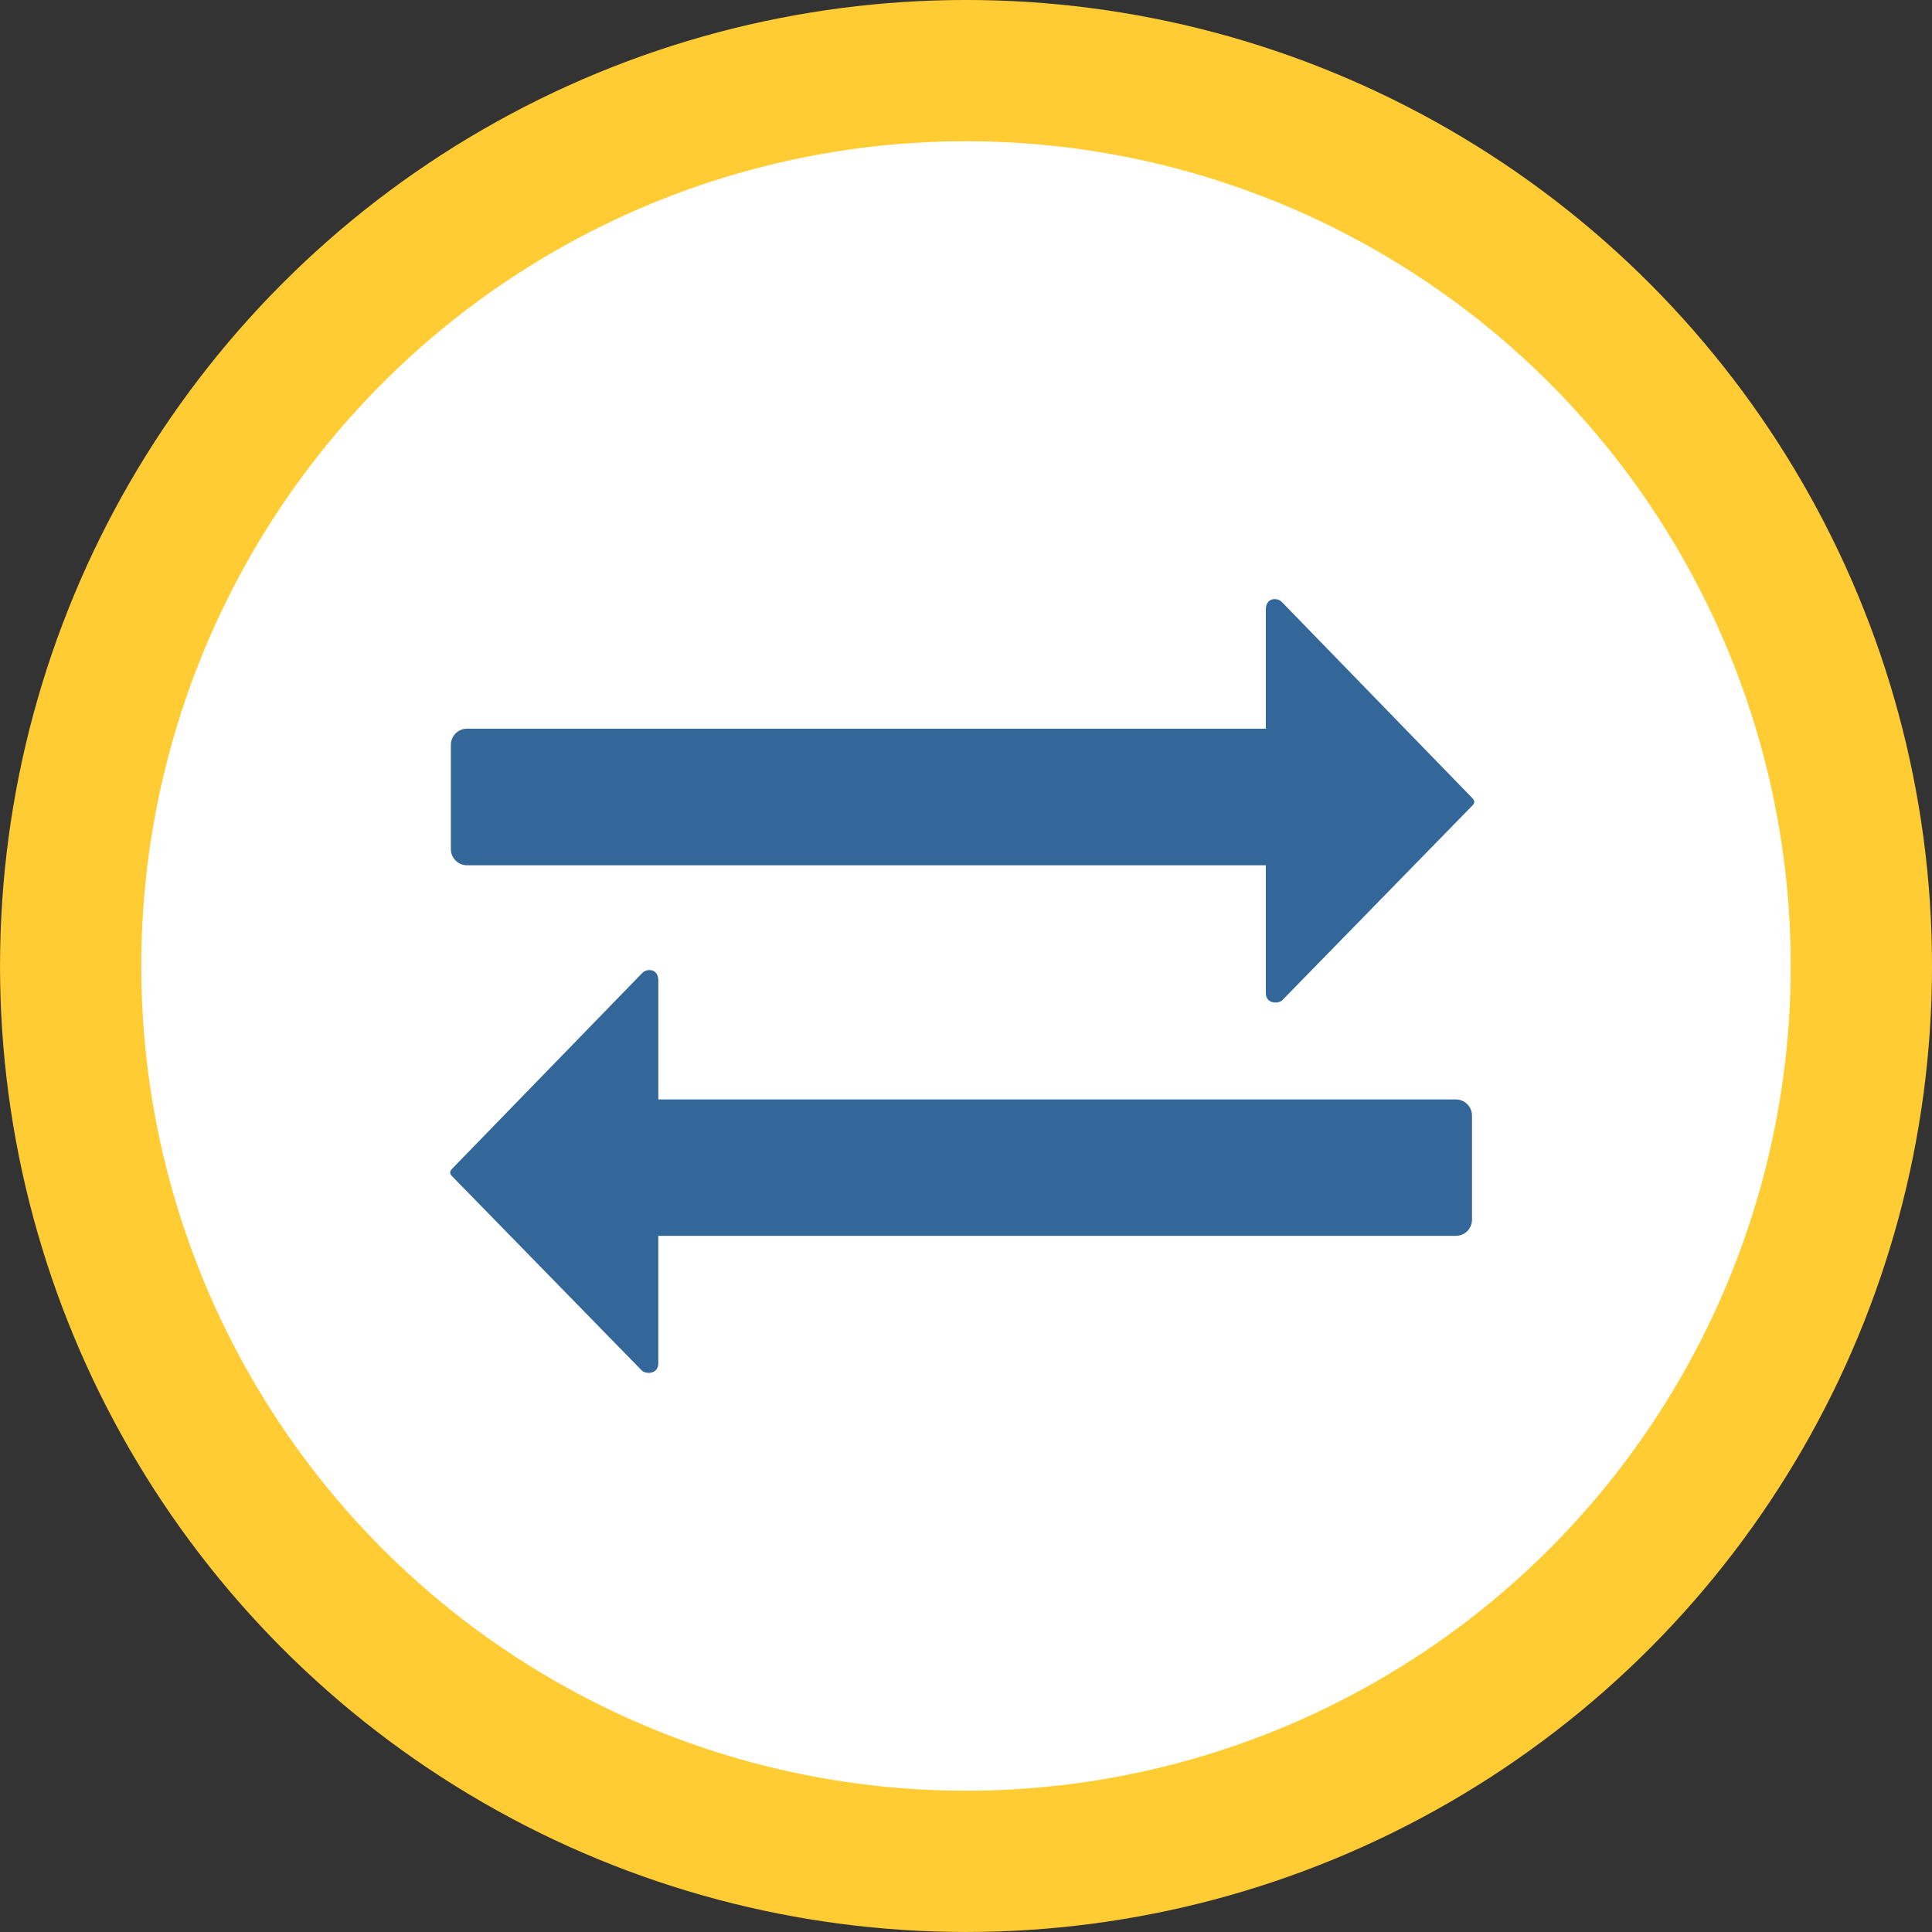 <?xml version="1.0" encoding="UTF-8" standalone="no"?>
<svg
   xmlns:dc="http://purl.org/dc/elements/1.1/"
   xmlns:cc="http://creativecommons.org/ns#"
   xmlns:rdf="http://www.w3.org/1999/02/22-rdf-syntax-ns#"
   xmlns:svg="http://www.w3.org/2000/svg"
   xmlns="http://www.w3.org/2000/svg"
   xmlns:sodipodi="http://sodipodi.sourceforge.net/DTD/sodipodi-0.dtd"
   xmlns:inkscape="http://www.inkscape.org/namespaces/inkscape"
   width="59.619mm"
   height="59.619mm"
   viewBox="0 0 59.619 59.619"
   version="1.1"
   id="svg8"
   inkscape:version="1.0.2-2 (e86c870879, 2021-01-15)"
   sodipodi:docname="serial.svg">
  <rect x="0" y="0" width="59.619" height="59.619" fill="#333333" stroke="none"/>
  <defs
     id="defs2" />
  <sodipodi:namedview
     id="base"
     pagecolor="#ffffff"
     bordercolor="#666666"
     borderopacity="1.0"
     inkscape:pageopacity="0.0"
     inkscape:pageshadow="2"
     inkscape:zoom="2.8284271"
     inkscape:cx="103.89676"
     inkscape:cy="113.4335"
     inkscape:document-units="mm"
     inkscape:current-layer="layer1"
     inkscape:document-rotation="0"
     showgrid="false"
     inkscape:snap-page="true"
     fit-margin-top="0"
     fit-margin-left="0"
     fit-margin-right="0"
     fit-margin-bottom="0"
     showguides="true"
     inkscape:guide-bbox="true"
     inkscape:window-width="1920"
     inkscape:window-height="1001"
     inkscape:window-x="-9"
     inkscape:window-y="-9"
     inkscape:window-maximized="1"
     inkscape:snap-to-guides="true"
     inkscape:snap-global="false">
    <sodipodi:guide
       position="29.809,69.619"
       orientation="-1,0"
       id="guide24"
       inkscape:label=""
       inkscape:locked="false"
       inkscape:color="rgb(0,0,255)" />
    <sodipodi:guide
       position="-10,29.81"
       orientation="0,1"
       id="guide26"
       inkscape:label=""
       inkscape:locked="false"
       inkscape:color="rgb(0,0,255)" />
    <sodipodi:guide
       position="-19.894,69.619"
       orientation="0,1"
       id="guide879"
       inkscape:label=""
       inkscape:locked="false"
       inkscape:color="rgb(0,0,255)" />
  </sodipodi:namedview>
  <g
     inkscape:label="Layer 1"
     inkscape:groupmode="layer"
     id="layer1"
     transform="translate(0,-237.381)">
    <circle
       style="fill:#ffffff;stroke:#ffcc33;stroke-width:4.359;stroke-miterlimit:4;stroke-dasharray:none;stroke-opacity:1"
       id="path853"
       cx="29.81"
       cy="267.19"
       r="27.63" />
    <g
       id="g839">
      <path
         id="rect4232"
         style="fill:#336699;fill-opacity:1;stroke:none;stroke-width:7.559;stroke-linecap:round;stroke-linejoin:round;stroke-miterlimit:4;stroke-dasharray:none;stroke-opacity:0.571"
         d="M 148.455 69.762 C 147.924 69.753 147.393 70.105 147.402 71 L 147.402 84.854 L 54.393 84.854 C 53.346 84.854 52.502 85.695 52.502 86.742 L 52.502 98.873 C 52.502 99.92 53.346 100.762 54.393 100.762 L 147.402 100.762 L 147.402 115.594 C 147.375 116.866 148.744 116.934 149.291 116.5 L 171.473 93.785 C 171.752 93.481 171.745 93.255 171.459 92.947 L 149.291 70.125 C 149.091 69.901 148.774 69.767 148.455 69.762 z "
         transform="matrix(0.265,0,0,0.265,0,237.381)" />
      <path
         id="path4237"
         style="fill:#336699;fill-opacity:1;stroke:none;stroke-width:2;stroke-linecap:round;stroke-linejoin:round;stroke-miterlimit:4;stroke-dasharray:none;stroke-opacity:0.571"
         d="m 20.036,267.315 c 0.14,-0.002 0.281,0.091 0.279,0.328 v 3.665 h 24.609 c 0.277,0 0.5,0.223 0.5,0.5 v 3.21 c 0,0.277 -0.223,0.5 -0.5,0.5 H 20.314 v 3.924 c 0.007,0.337 -0.355,0.355 -0.5,0.24 l -5.869,-6.01 c -0.074,-0.081 -0.072,-0.14 0.004,-0.222 l 5.865,-6.038 c 0.053,-0.059 0.137,-0.095 0.221,-0.096 z" />
    </g>
  </g>
</svg>
